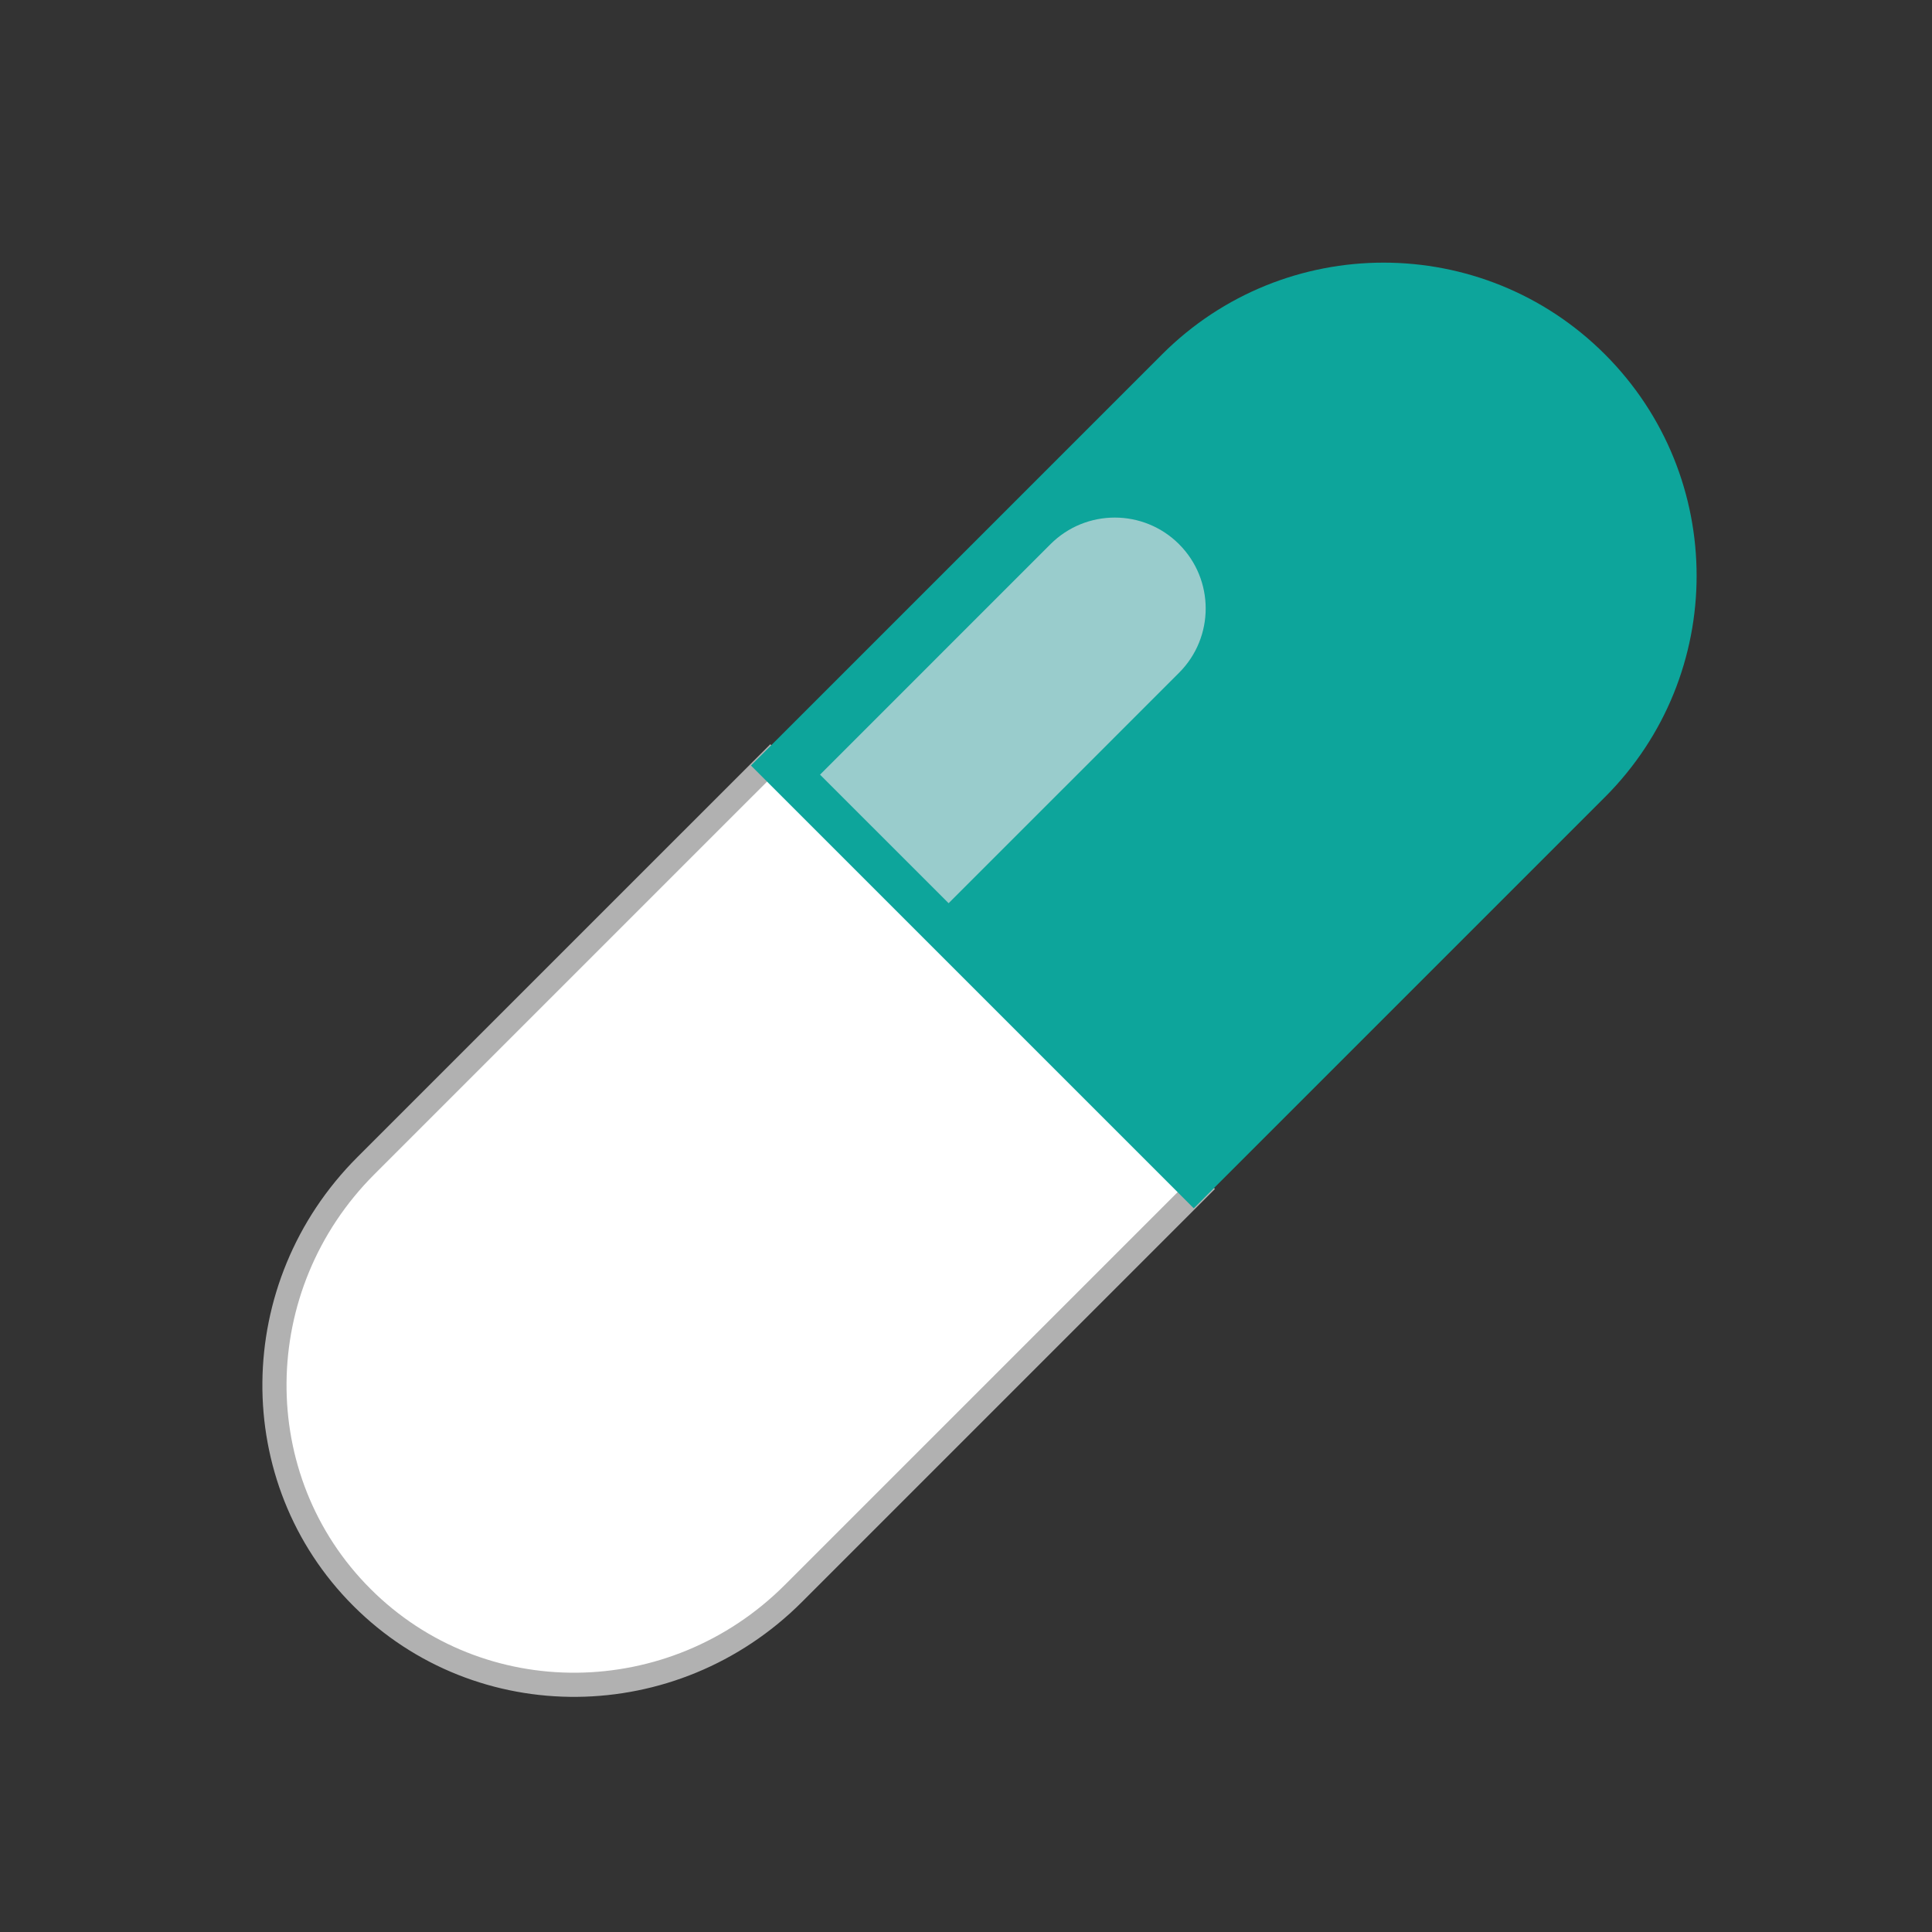 <?xml version="1.0" encoding="utf-8"?>
<!-- Generator: Adobe Illustrator 16.0.0, SVG Export Plug-In . SVG Version: 6.00 Build 0)  -->
<!DOCTYPE svg PUBLIC "-//W3C//DTD SVG 1.1//EN" "http://www.w3.org/Graphics/SVG/1.1/DTD/svg11.dtd">
<svg version="1.1" id="Ebene_1" xmlns="http://www.w3.org/2000/svg" xmlns:xlink="http://www.w3.org/1999/xlink" x="0px" y="0px"
	 width="80px" height="80px" viewBox="0 0 80 80" enable-background="new 0 0 80 80" xml:space="preserve">
<rect x="0" y="0" width="80" height="80" fill="#333333" stroke="none"/>
<g>
	<path fill="#FFFFFF" stroke="#B1B1B1" stroke-miterlimit="10" d="M31.896,31.525L15.149,48.271
		c-4.981,4.981-5.055,12.983-0.164,17.872c4.889,4.891,12.89,4.818,17.87-0.164l16.747-16.747L31.896,31.525z"/>
	<g>
		<path fill="#0DA59B" d="M49.431,50.033l17.025-17.025c5.063-5.064,5.063-13.273,0-18.336c-5.062-5.062-13.271-5.062-18.335,0
			L31.095,31.698L49.431,50.033z"/>
		<path fill="#99CCCC" d="M43.498,22.534l-4.596,4.595l-0.351,0.353l-4.595,4.595l5.324,5.323l4.596-4.596l0.351-0.35l4.595-4.596
			c1.47-1.469,1.471-3.854-0.001-5.325C47.35,21.064,44.967,21.065,43.498,22.534z"/>
	</g>
</g>
</svg>
